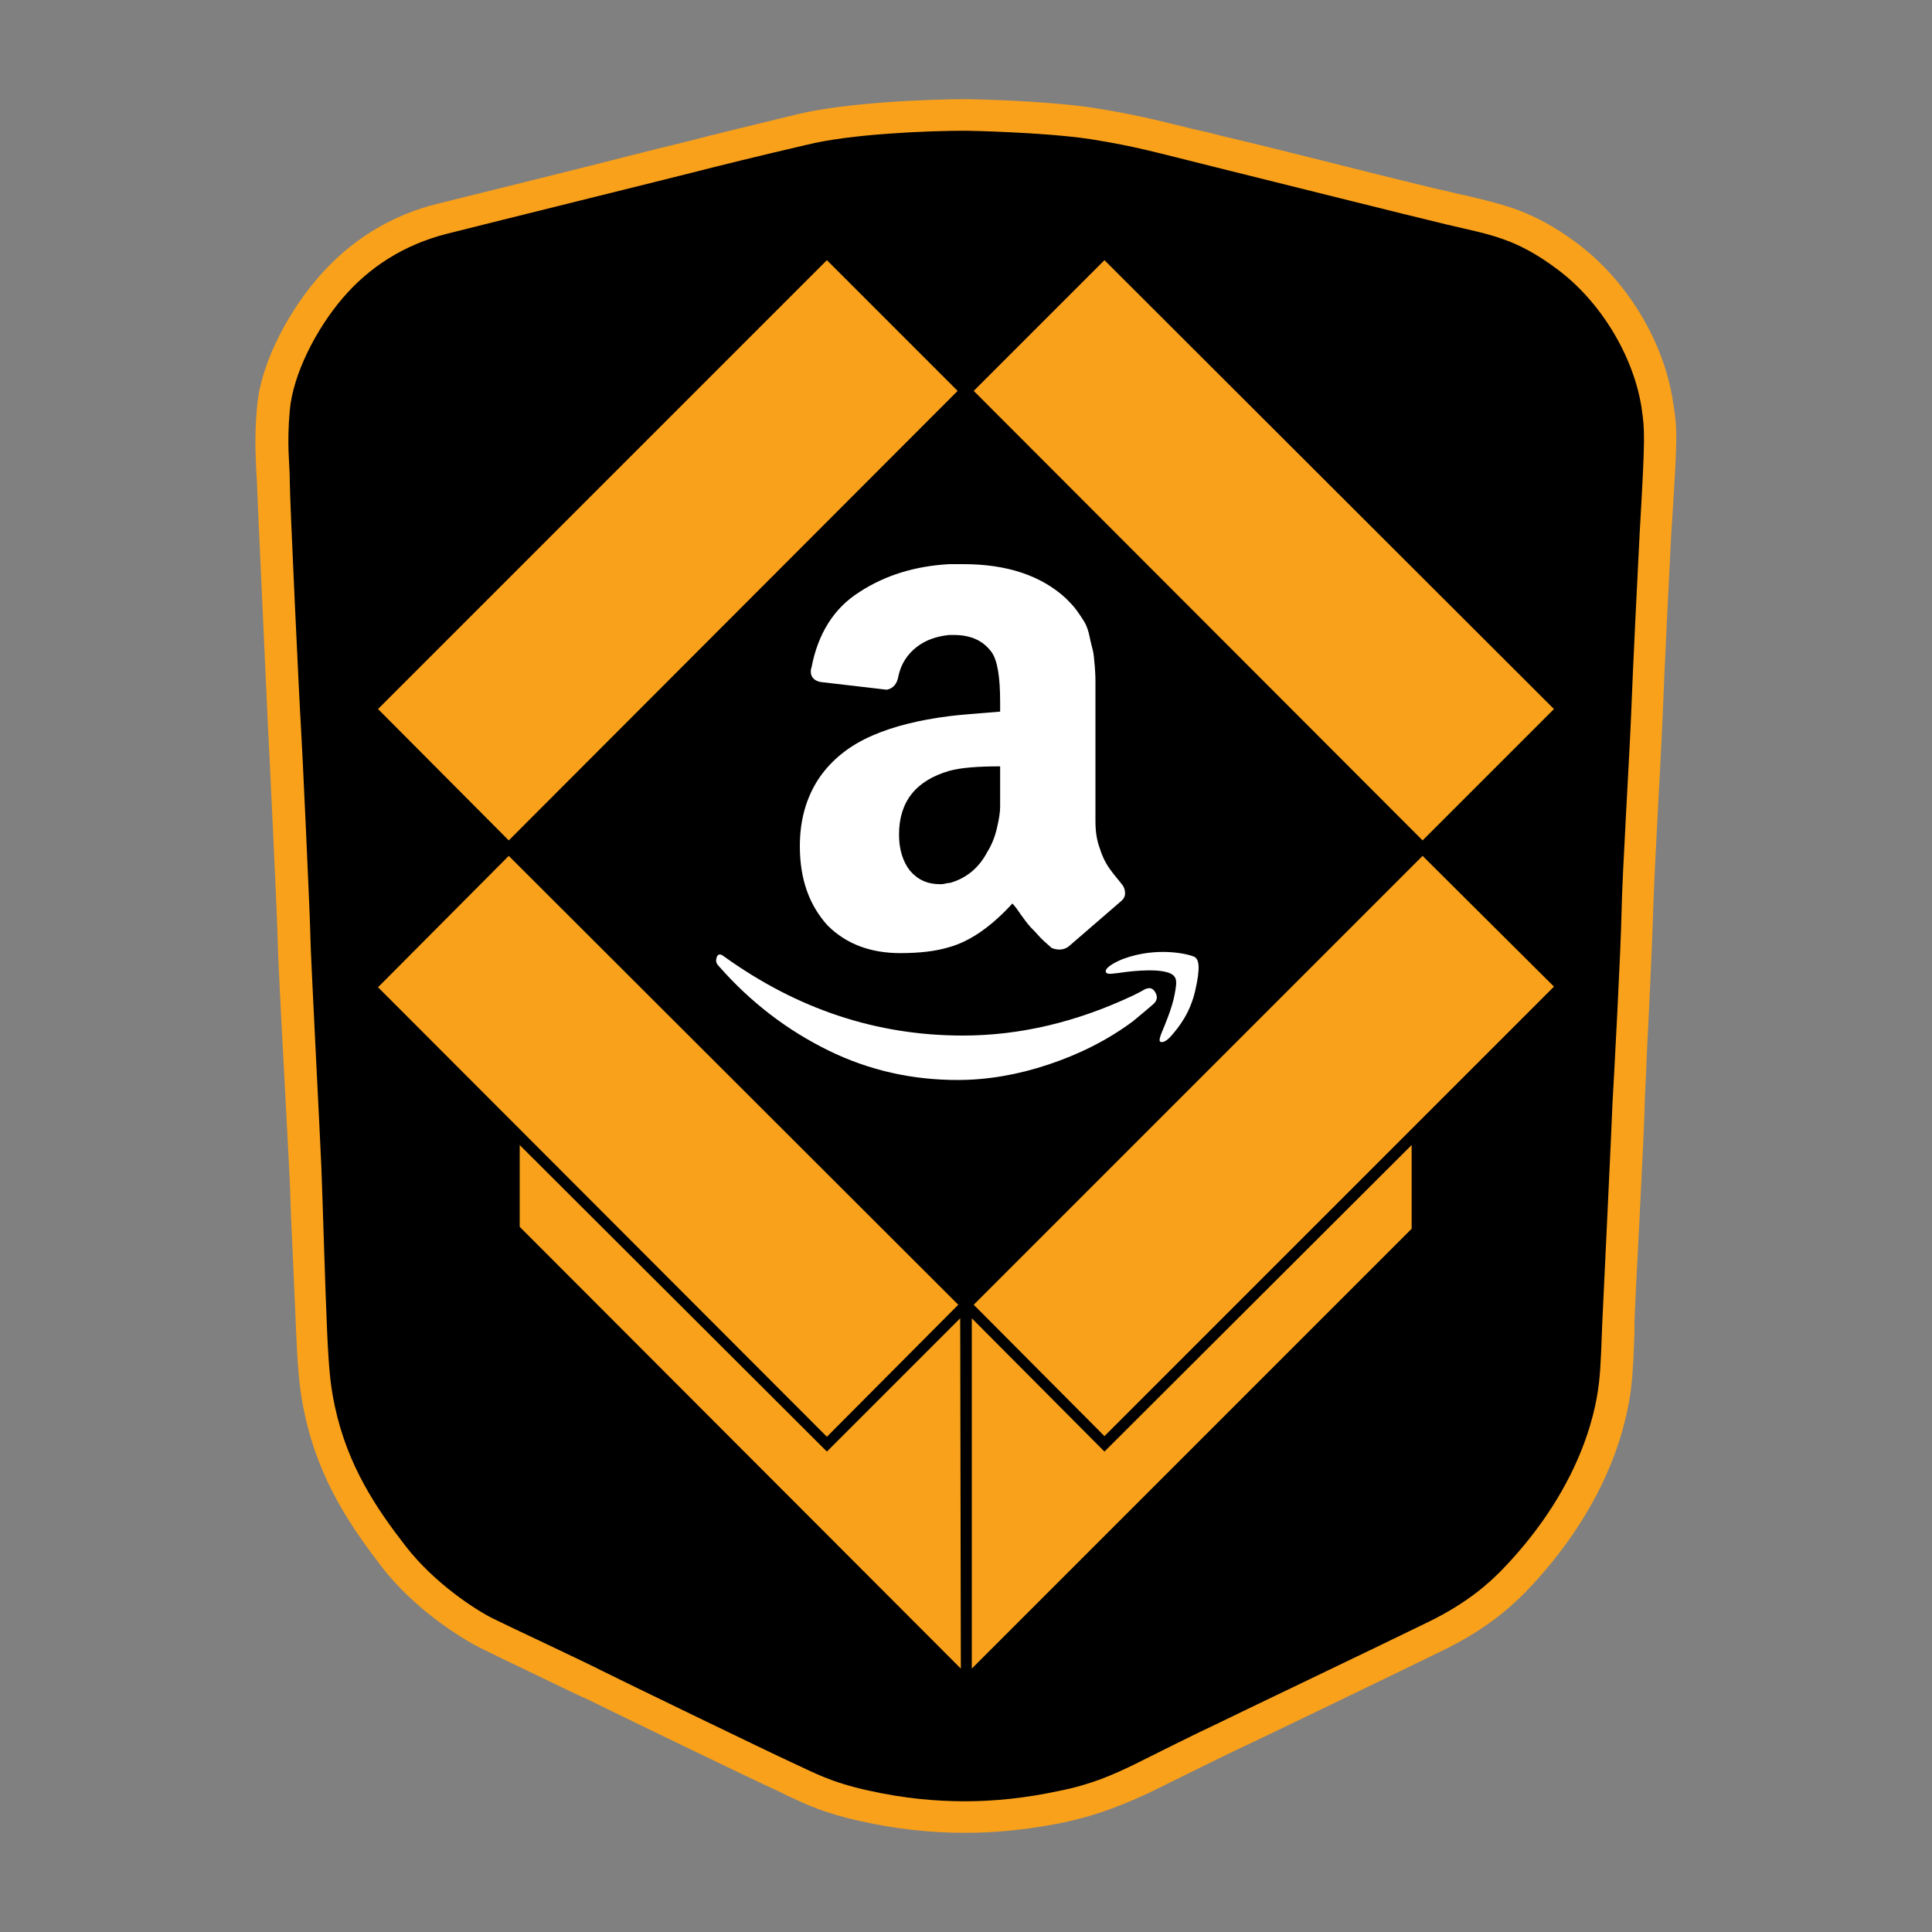 <?xml version="1.0" encoding="utf-8"?>
<!-- Generator: Adobe Illustrator 17.1.0, SVG Export Plug-In . SVG Version: 6.00 Build 0)  -->
<!DOCTYPE svg PUBLIC "-//W3C//DTD SVG 1.1//EN" "http://www.w3.org/Graphics/SVG/1.1/DTD/svg11.dtd">
<svg version="1.1" id="Layer_1" xmlns="http://www.w3.org/2000/svg" xmlns:xlink="http://www.w3.org/1999/xlink" x="0px" y="0px"
	 width="300px" height="300px" viewBox="0 0 300 300" enable-background="new 0 0 300 300" xml:space="preserve">
<rect x="0" y="0" width="300" height="300" fill="#808080" stroke="none"/>
<g>
	<path fill="#F9A11B" d="M259.8,62.5c-1.4-9.5-7.2-19-15-24.8c-6.6-4.9-11.2-5.9-16.6-7.2c-0.7-0.2-1.5-0.3-2.2-0.5
		c-3.6-0.8-11.7-2.8-19.6-4.8c-6-1.5-12-3-16.3-4c-1.9-0.5-3.6-0.9-5-1.2c-6.1-1.5-8.8-2.2-15-3.2c-7.6-1.2-19.5-1.4-20-1.4H150
		c-5.7,0-18.4,0.5-26,2.3c-6.5,1.6-13.7,3.3-17,4.2c-1.3,0.3-7,1.7-13.6,3.4c-9.5,2.4-21.3,5.3-25.3,6.3
		c-7.4,1.8-13.7,5.7-18.7,11.5c-4,4.6-8.9,12.7-9.5,20.2c-0.4,4.7-0.2,7.5-0.1,9.8c0,0.6,0.1,1.3,0.1,1.9c0.1,3,1.6,35.1,1.7,37.6
		c0.2,3.5,1.5,31,1.5,32.9c0,1.3,0.4,9.8,1.1,22.6c0.3,5.9,0.6,11.5,0.7,13.3c0.1,1.7,0.2,4.5,0.3,7.8c0.3,6.1,0.6,13.7,0.8,18
		c0.3,6.7,0.6,9,1.3,12.3c2.2,10.4,7.3,17.7,11.9,23.7c4.9,6.4,11.9,10.9,15.2,12.6c1.4,0.7,5.3,2.6,9.1,4.4c3.3,1.6,6.6,3.2,8,3.8
		c3,1.5,25.9,12.6,29.5,14.2c0.4,0.2,0.8,0.4,1.2,0.6c3,1.4,5.9,2.8,11.5,4c5.4,1.2,10.6,1.8,16.3,1.8c5,0,10.4-0.6,15.6-1.7
		c5.4-1.2,9.3-2.9,12.8-4.5c1.7-0.8,4.4-2.2,7.1-3.5c2.2-1.1,4.3-2.1,5.3-2.6c2.2-1,26.7-12.8,33.2-16c6.8-3.3,10.5-6.7,12.8-9
		c6.5-6.7,14.7-17.8,16.5-31.9v-0.2c0.3-2.3,0.4-5.8,0.5-8.3c0-0.5,0-1,0-1.4c0-1.1,0.4-9,0.8-16.6c0.4-8,0.8-16.2,0.8-17.8
		c0-1,0.2-3.7,0.3-7.1c0.4-7.8,0.9-18.6,1-22.6c0.1-3.3,0.5-11.5,0.9-18.8c0.3-5.2,0.5-9.7,0.6-12c0.2-5.6,1.1-23.9,1.3-27.5
		C260.5,67.7,260.5,66.8,259.8,62.5z"/>
	<path d="M150,20.3c0,0,11.9,0.2,19.3,1.3c7.4,1.2,9.5,1.9,19.6,4.4s29.6,7.4,35.9,8.9c6.3,1.5,10.5,2,17,6.9
		c6.5,4.8,11.8,13.2,13.1,21.5c0.5,3.6,0.6,4.1-0.3,19.6c-0.2,3.6-1.1,22-1.3,27.6s-1.4,25.2-1.5,30.9c-0.1,5.8-1.2,26.4-1.4,29.6
		c-0.1,3.1-1.5,32.2-1.6,34.4s-0.2,6.7-0.5,9.2s-1.7,15.4-15.2,29.3c-1.7,1.7-5,4.9-11.4,8c-6.3,3.1-31,14.9-33.2,16
		c-2.2,1-9.4,4.6-12.4,6.1c-3.1,1.5-6.6,3.1-11.7,4.1c-5.1,1.1-10,1.6-14.5,1.6s-9.4-0.4-15.2-1.7c-5.8-1.3-8.2-2.7-11.7-4.3
		S96.6,261,93.6,259.5c-2.9-1.5-14.5-6.9-17.1-8.2s-9-5.4-13.5-11.2s-9-12.4-11-21.7c-0.6-2.9-0.9-4.9-1.2-11.5s-0.7-20.8-0.9-25.7
		c-0.2-4.9-1.7-33.6-1.7-35.7s-1.3-30.3-1.5-33.2c-0.2-2.9-1.7-34.6-1.7-37.5c0-2.9-0.5-5.5,0-11.1c0.5-5.6,4.1-12.6,8.2-17.4
		s9.5-8.3,16.2-10c6.7-1.7,35.8-8.9,38.9-9.7s10-2.5,16.9-4.1C132,20.8,143.9,20.3,150,20.3z"/>
	<polygon fill="#F9A11B" points="151.2,60.7 171.5,40.4 241.3,110.1 220.9,130.5 	"/>
	<polygon fill="#F9A11B" points="148.7,60.7 128.4,40.4 58.7,110.1 79,130.5 	"/>
	<polygon fill="#F9A11B" points="220.9,132.9 241.3,153.2 171.5,223 151.2,202.6 	"/>
	<polygon fill="#F9A11B" points="148.8,202.6 128.4,223.1 58.7,153.3 79,132.9 	"/>
	<polygon fill="#F9A11B" points="150.9,204.7 171.5,225.4 219.2,177.8 219.2,190.8 150.9,259.1 	"/>
	<polygon fill="#F9A11B" points="149.1,204.7 149.2,259.1 80.7,190.5 80.7,177.8 128.4,225.4 	"/>
	<g>
		<path fill="#FFFFFF" d="M124.2,131.4c0-4.1,1-7.6,3-10.6c2-2.9,4.8-5.1,8.3-6.6c3.2-1.4,7.2-2.4,11.9-3c1.6-0.2,4.2-0.4,7.9-0.7
			V109c0-3.8-0.4-6.4-1.3-7.7c-1.3-1.8-3.2-2.7-5.9-2.7h-0.7c-2,0.2-3.7,0.8-5.1,1.9c-1.4,1.1-2.4,2.6-2.8,4.5
			c-0.2,1.2-0.8,1.9-1.8,2.1l-10.3-1.2c-1-0.2-1.5-0.8-1.5-1.6c0-0.2,0-0.4,0.1-0.6c1-5.3,3.5-9.3,7.5-11.8c4-2.6,8.6-4,13.9-4.3
			h2.2c6.8,0,12.1,1.8,15.9,5.3c0.6,0.6,1.2,1.2,1.7,1.9c0.5,0.7,0.9,1.3,1.2,1.8s0.6,1.3,0.8,2.3c0.2,1,0.4,1.7,0.5,2.1
			c0.1,0.4,0.2,1.2,0.3,2.5c0.1,1.3,0.1,2,0.1,2.3v21.7c0,1.6,0.2,3,0.7,4.3c0.4,1.3,0.9,2.2,1.3,2.8c0.4,0.6,1.1,1.5,2.1,2.7
			c0.4,0.5,0.5,1,0.5,1.4c0,0.5-0.2,0.9-0.7,1.3c-5,4.3-7.6,6.6-8.1,7c-0.7,0.5-1.6,0.6-2.6,0.2c-0.8-0.7-1.6-1.4-2.2-2.1
			c-0.6-0.7-1.1-1.1-1.3-1.4c-0.3-0.3-0.7-0.9-1.3-1.7c-0.6-0.9-1-1.4-1.3-1.7c-3.3,3.6-6.6,5.9-9.9,6.8c-2,0.6-4.5,0.9-7.5,0.9
			c-4.6,0-8.4-1.4-11.3-4.3C125.7,140.6,124.2,136.6,124.2,131.4z M139.6,129.6c0,2.3,0.6,4.2,1.7,5.6c1.2,1.4,2.7,2.1,4.7,2.1
			c0.2,0,0.4,0,0.8-0.1c0.4-0.1,0.6-0.1,0.7-0.1c2.5-0.7,4.5-2.3,5.8-4.8c0.7-1.1,1.2-2.4,1.5-3.7c0.3-1.3,0.5-2.4,0.5-3.3
			c0-0.8,0-2.2,0-4.1V119c-3.5,0-6.1,0.2-7.9,0.7C142.2,121.2,139.6,124.5,139.6,129.6z"/>
		<g>
			<g>
				<path fill="#FFFFFF" d="M111.3,148.6c0.2-0.5,0.6-0.5,1.1-0.1c11.4,8.2,23.7,12.3,37.1,12.3c8.9,0,17.7-2.1,26.4-6.2
					c0.2-0.1,0.6-0.3,1-0.5s0.7-0.4,0.9-0.5c0.7-0.3,1.2-0.2,1.6,0.5c0.4,0.7,0.3,1.3-0.4,1.9c-0.8,0.7-1.9,1.6-3.1,2.6
					c-3.9,2.9-8.3,5.1-13.1,6.7c-4.8,1.6-9.5,2.4-14.1,2.4c-7.1,0-13.8-1.5-20.1-4.6s-12-7.4-17-13.1c-0.3-0.3-0.4-0.6-0.4-0.8
					C111.2,148.9,111.3,148.7,111.3,148.6z"/>
			</g>
			<path fill="#FFFFFF" d="M173.6,151.1c0,0,4.2-0.7,6.8-0.3c2.6,0.4,2.4,1.4,2,3.6s-1.7,5.2-2,5.9c-0.3,0.8-0.4,1.1-0.3,1.4
				c0.2,0.2,0.8,0.3,1.9-1c1.1-1.3,2.8-3.4,3.6-6.9s0.6-4.8-0.1-5.2s-5.7-1.7-11.1,0.3c-0.8,0.3-2.7,1.2-2.7,1.9
				S173.1,151.1,173.6,151.1z"/>
		</g>
	</g>
</g>
</svg>
